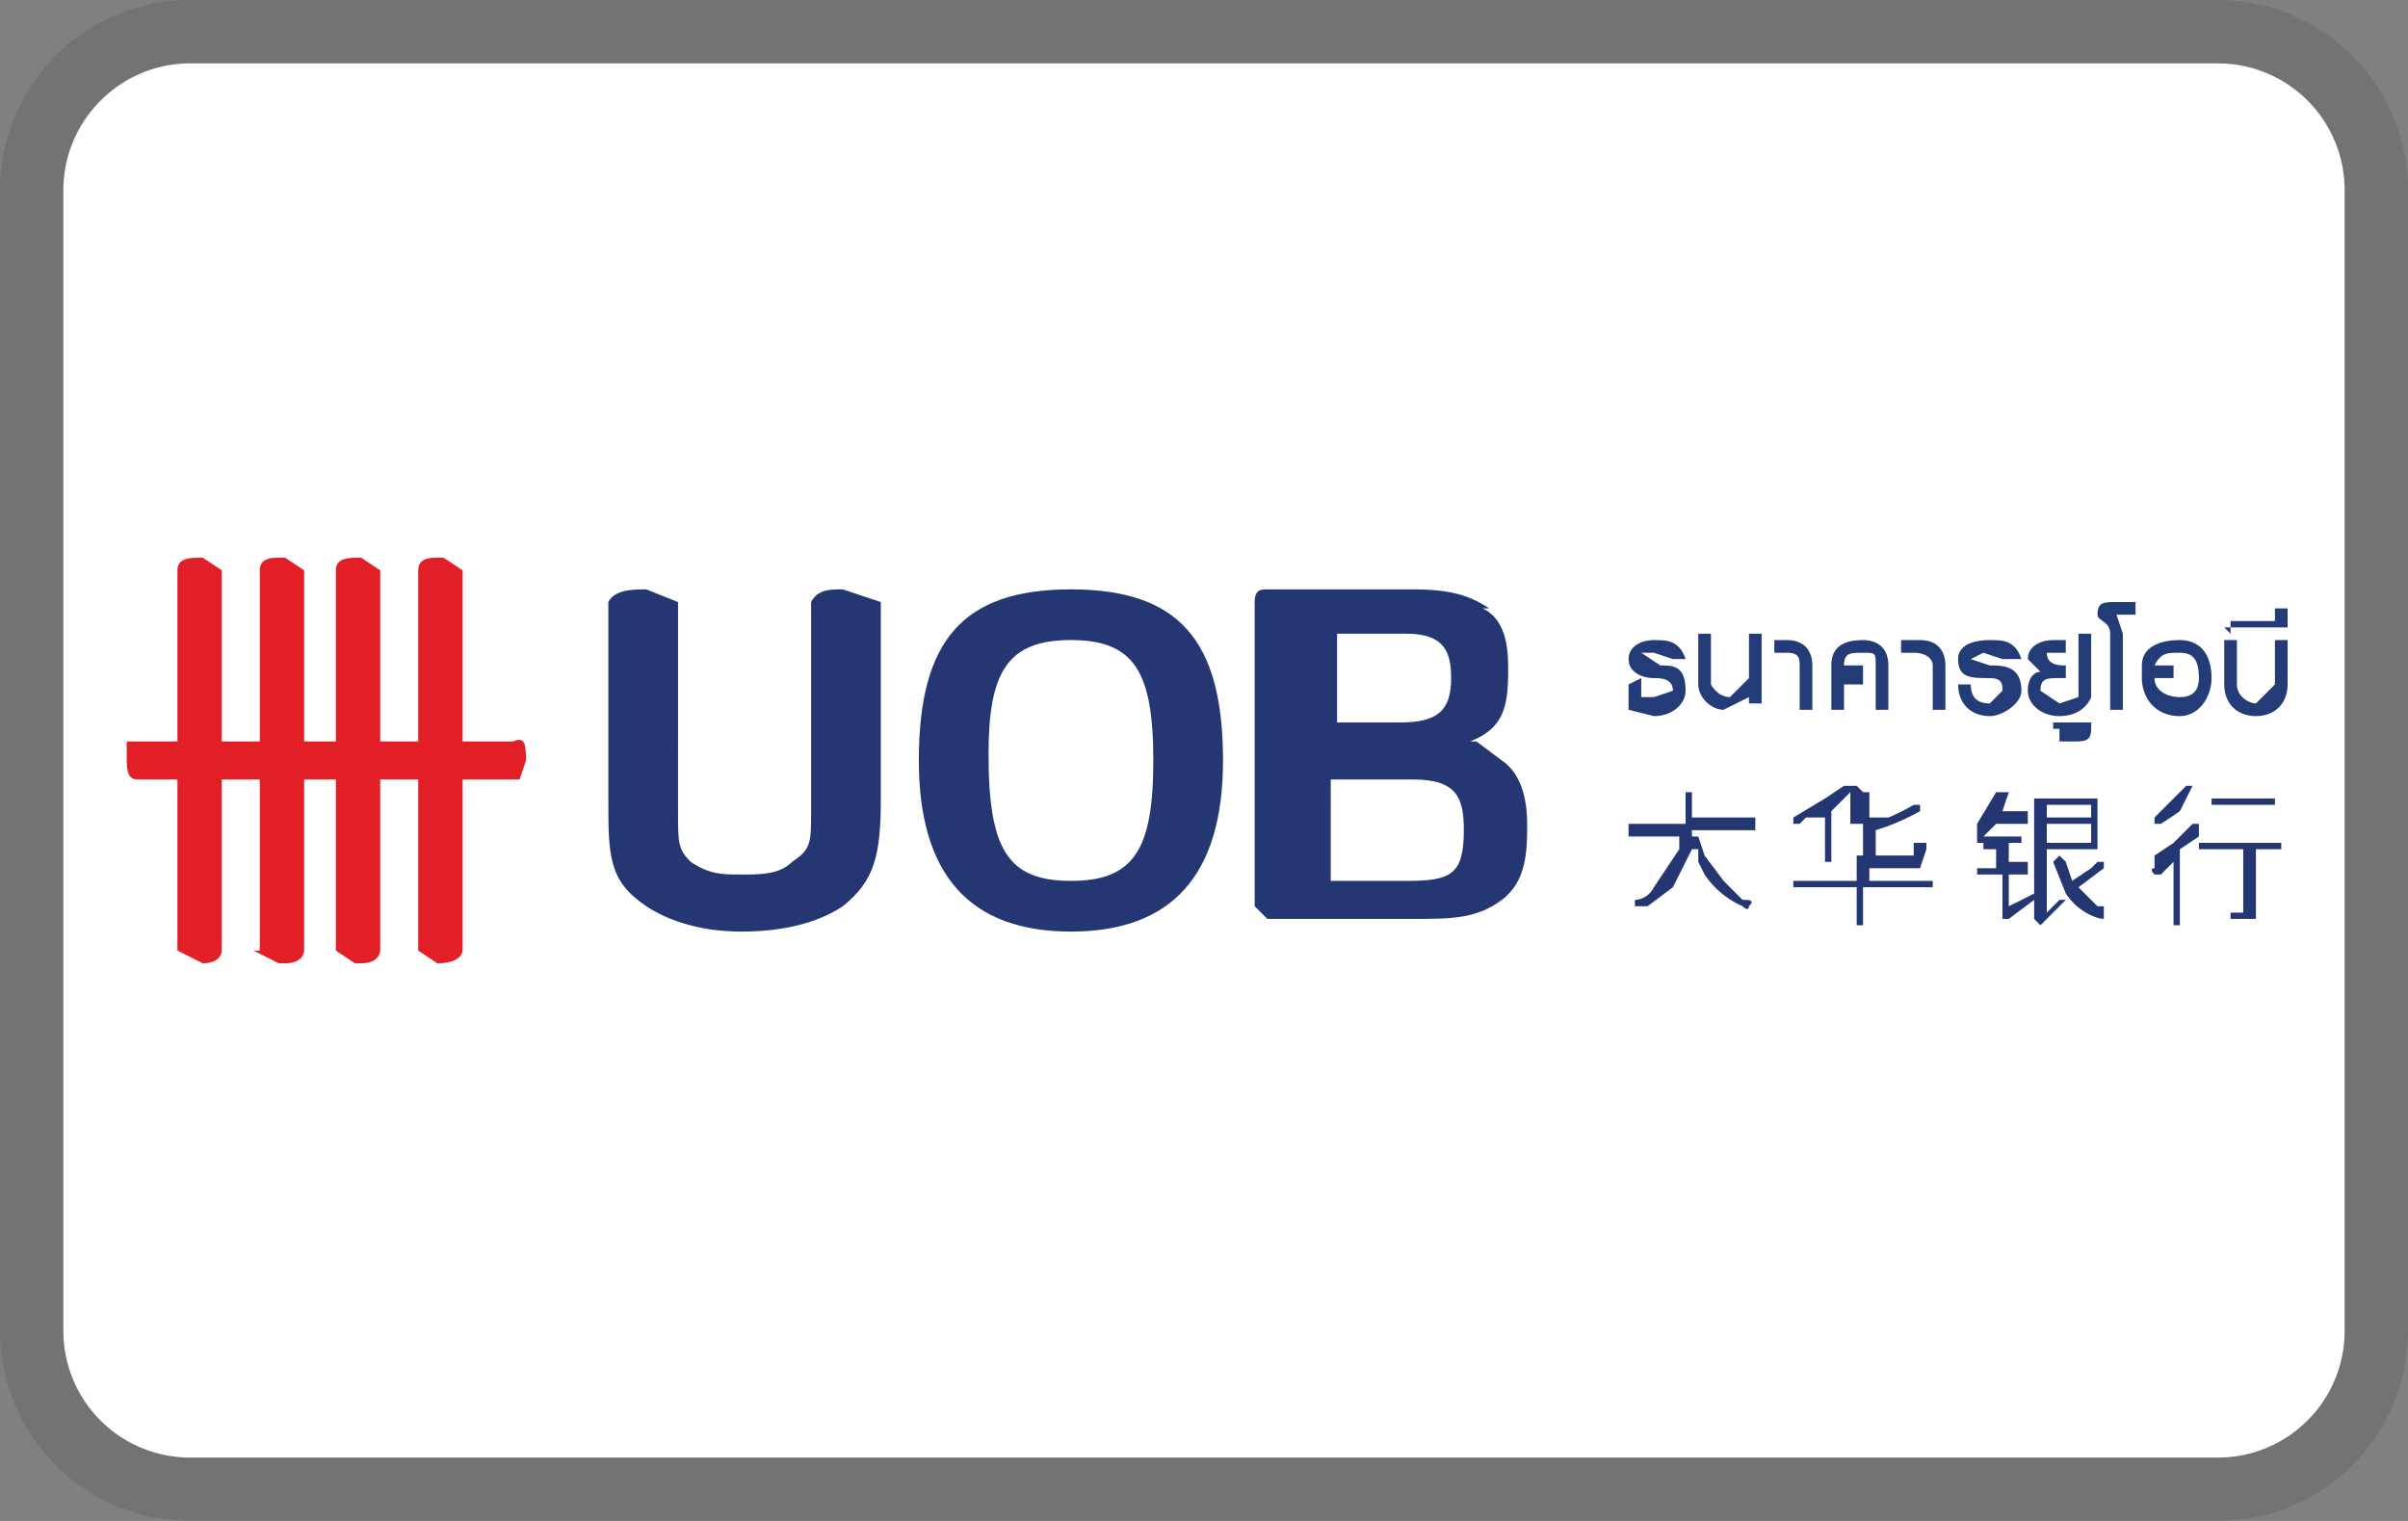 <svg xmlns="http://www.w3.org/2000/svg" width="38" height="24" viewBox="0 0 38 24" role="img" aria-labelledby="pi-uob"><rect x="0" y="0" width="38" height="24" fill="#808080" stroke="none"/><title id="pi-uob">UOB</title><path opacity=".1" d="M35 0H3a3 3 0 0 0-3 3v18a3 3 0 0 0 3 3h32a3 3 0 0 0 3-3V3a3 3 0 0 0-3-3z"/><path fill="#FFF" d="M35 1a2 2 0 0 1 2 2v18a2 2 0 0 1-2 2H3a2 2 0 0 1-2-2V3c0-1.1.9-2 2-2h32"/><path fill="#E21F26" d="M6.6 15l.3.2c.4 0 .4-.2.4-.2V9L7 8.8h-.1c-.1 0-.3 0-.3.2V15M2.8 15l.4.2c.3 0 .3-.2.3-.2V9l-.3-.2c-.2 0-.4 0-.4.2V15M4 15l.4.2h.1c.3 0 .3-.2.3-.2V9l-.3-.2h-.1c-.1 0-.3 0-.3.2V15M5.3 15l.3.2h.1c.3 0 .3-.2.3-.2V9l-.3-.2c-.2 0-.4 0-.4.2V15"/><path fill="#E21F26" d="M2 11.7L2 12c0 .3.1.3.2.3h6l.1-.3c0-.2 0-.4-.2-.3H2.1"/><path fill="#253772" d="M17 13.9h-.1c-1 0-1.3-.5-1.3-2 0-1.3.3-1.8 1.3-1.8s1.3.5 1.3 1.9-.3 1.9-1.3 1.9m0-4.6c-1.7 0-2.4.8-2.4 2.7 0 1.8.8 2.7 2.4 2.7 1.6 0 2.4-.9 2.4-2.7 0-1.9-.7-2.7-2.4-2.7M10.2 14.3c.3.2.8.4 1.5.4.8 0 1.3-.2 1.6-.4.5-.4.6-.8.6-1.7v-3-.1l-.6-.2c-.2 0-.4 0-.5.2v3.3c0 .5 0 .6-.3.8-.2.2-.5.2-.8.2s-.5 0-.8-.2c-.2-.2-.2-.3-.2-.8V9.6v-.1l-.5-.2c-.2 0-.5 0-.6.2v3.1c0 .9 0 1.3.6 1.7M22.2 13.9H21v-1.6h1.3c.7 0 .8.3.8.8 0 .7-.2.8-.9.8M21 10h1.2c.6 0 .7.3.7.7 0 .5-.2.7-.8.7h-1v-1.4zm2.5-.4c-.3-.2-.6-.3-1.2-.3H20c-.1 0-.2 0-.2.2v4.8l.2.2h2.3c.6 0 1 0 1.4-.3.4-.3.4-.8.4-1.2 0-.4-.1-.8-.4-1l-.4-.3h-.1c.5-.2.6-.5.6-1.1 0-.3 0-.8-.4-1"/><g><path fill="#253772" d="M34.4 13.3V14.6h-.1v-1l-.2.2H34c-.1-.1 0-.1 0-.1v-.2l.3-.2.3-.3h.1c.1 0 0 0 0 0v.2l-.3.2m.5-.8h1v.1h-1v-.1m.7.8v1.1h-.3-.1v-.1h.2v-1h-.7v-.1H36v.1h-.4zm-3.3-.5h.7v-.2h-.7v.2zm0 .4h.7V13h-.7v.2zm-.2-.7h1v.8h-.8v1l.2-.2h.1l-.2.2-.2.2-.1-.1v-1.9zm.5 1l.1.3.3-.2.1-.1h.1v.1l-.4.3.3.3h.1v.2c-.1 0-.4-.1-.6-.4l-.2-.5.1-.1zm-1.4.1h.3v-.3h-.2v-.1h-.1v-.3l.3-.5h.2l-.1.3h.4v.2h-.5l-.2.2h.6v.1h-.2V13.6h.3v.2h-.3v.5a27.1 27.1 0 0 0 .4-.2v.1l-.4.3h-.1v-.7h-.4v-.1zm-1.8-1.2h.1v.4h.3a3.2 3.2 0 0 0 .4-.2h.1v.1a3.6 3.6 0 0 1-.7.3v.4h.6v-.2h.2v.1l-.1.3h-.7-.1v.2h1v.1h-1.1v.6h-.1V14h-1v-.1h1v-.3-.1h.1V13H29V13h.2v-.2-.4h.1m-.4.4v.8h-.1v-.7h-.3l-.1.1h-.1v-.1l.5-.3.3-.2h.1v.1l-.2.2H29m-2.4.3v-.5s0-.1 0 0h.1v.4h1v.2h-1v.1h.1l.1.3.3.4.2.2.1.1c.1 0 .2 0 .1.1 0 0 0 .1-.1 0a1.4 1.4 0 0 1-.6-.5l-.1-.2v-.2h-.1l-.1.2-.2.4-.4.3h-.2v-.1s.2 0 .3-.2l.2-.3.2-.3v-.2h-.8V13h.9zm8-.6l-.2.4a8 8 0 0 1-.3.2H34v-.1l.3-.3.2-.2"/><path fill="#233C77" d="M35.2 10v-.2h.7v-.2h.2v.3h-1m-2.4 1.8h-.2v-.2h-.1v-.1h.3v.1-.1h.3v.1c0 .2-.1.2-.3.2m-6.6-.4l-.4-.1v-.4l.2-.1v.3h.2l.3-.1c0-.2-.2-.2-.3-.2-.2 0-.4-.1-.4-.3 0-.2.2-.3.4-.3s.4 0 .5.3h-.2l-.3-.1h-.2l.3.2c.2 0 .4 0 .4.4 0 .2-.2.4-.5.4m1.5 0V11l-.4.2c-.2 0-.4-.2-.4-.4V10h.2v.8s.1.2.3.2l.3-.3v-.7h.2v1.1h-.2zm.8 0v-.8c0-.1 0-.2-.2-.2H28v-.2h.2c.3 0 .4.2.4.4v.7h-.2zm1.2 0v-.8c0-.2 0-.2-.2-.2s-.3 0-.3.2h.3v.3h-.3v.4h-.2v-.7c0-.3.2-.4.5-.4.2 0 .4.1.4.4v.7h-.2zm.9 0v-.8c0-.1-.1-.2-.3-.2H30v-.2h.3c.3 0 .4.2.4.4v.7h-.2zm.9 0c-.3 0-.5-.2-.5-.5h.2c0 .2.1.3.3.3l.2-.2c0-.1 0-.2-.2-.2-.3 0-.5 0-.5-.3 0-.2.2-.3.5-.3.2 0 .4 0 .5.3h-.3l-.3-.1-.2.1.3.1c.2 0 .5 0 .5.4 0 .2-.3.4-.5.4m1.1 0c-.3 0-.5-.2-.5-.4s.1-.3.2-.3l-.2-.2c0-.2.2-.3.4-.3h.2v.2h-.2-.1c0 .2.2.2.3.2v.2h-.1c-.2 0-.3 0-.3.2l.3.2.3-.1v-1h.2v1s-.1.3-.5.3m1-1.6h-.1l.1.3v1.2h-.2V10c0-.2-.2-.2-.2-.3 0-.2.1-.2.3-.2h.3v.2h-.3zm.9 1.6c-.4 0-.6-.3-.6-.6v-.2h.5v.2H34c0 .2.2.3.4.3s.3-.1.3-.3c0-.3-.1-.4-.3-.4-.2 0-.3 0-.4.2h-.2c0-.3.3-.4.6-.4s.5.2.5.6c0 .3-.2.6-.5.6m1.2 0c-.3 0-.5-.2-.5-.5v-.7h.2v.7c0 .2.2.3.3.3l.3-.3v-.7h.2v.7c0 .3-.2.5-.5.5"/></g></svg>
